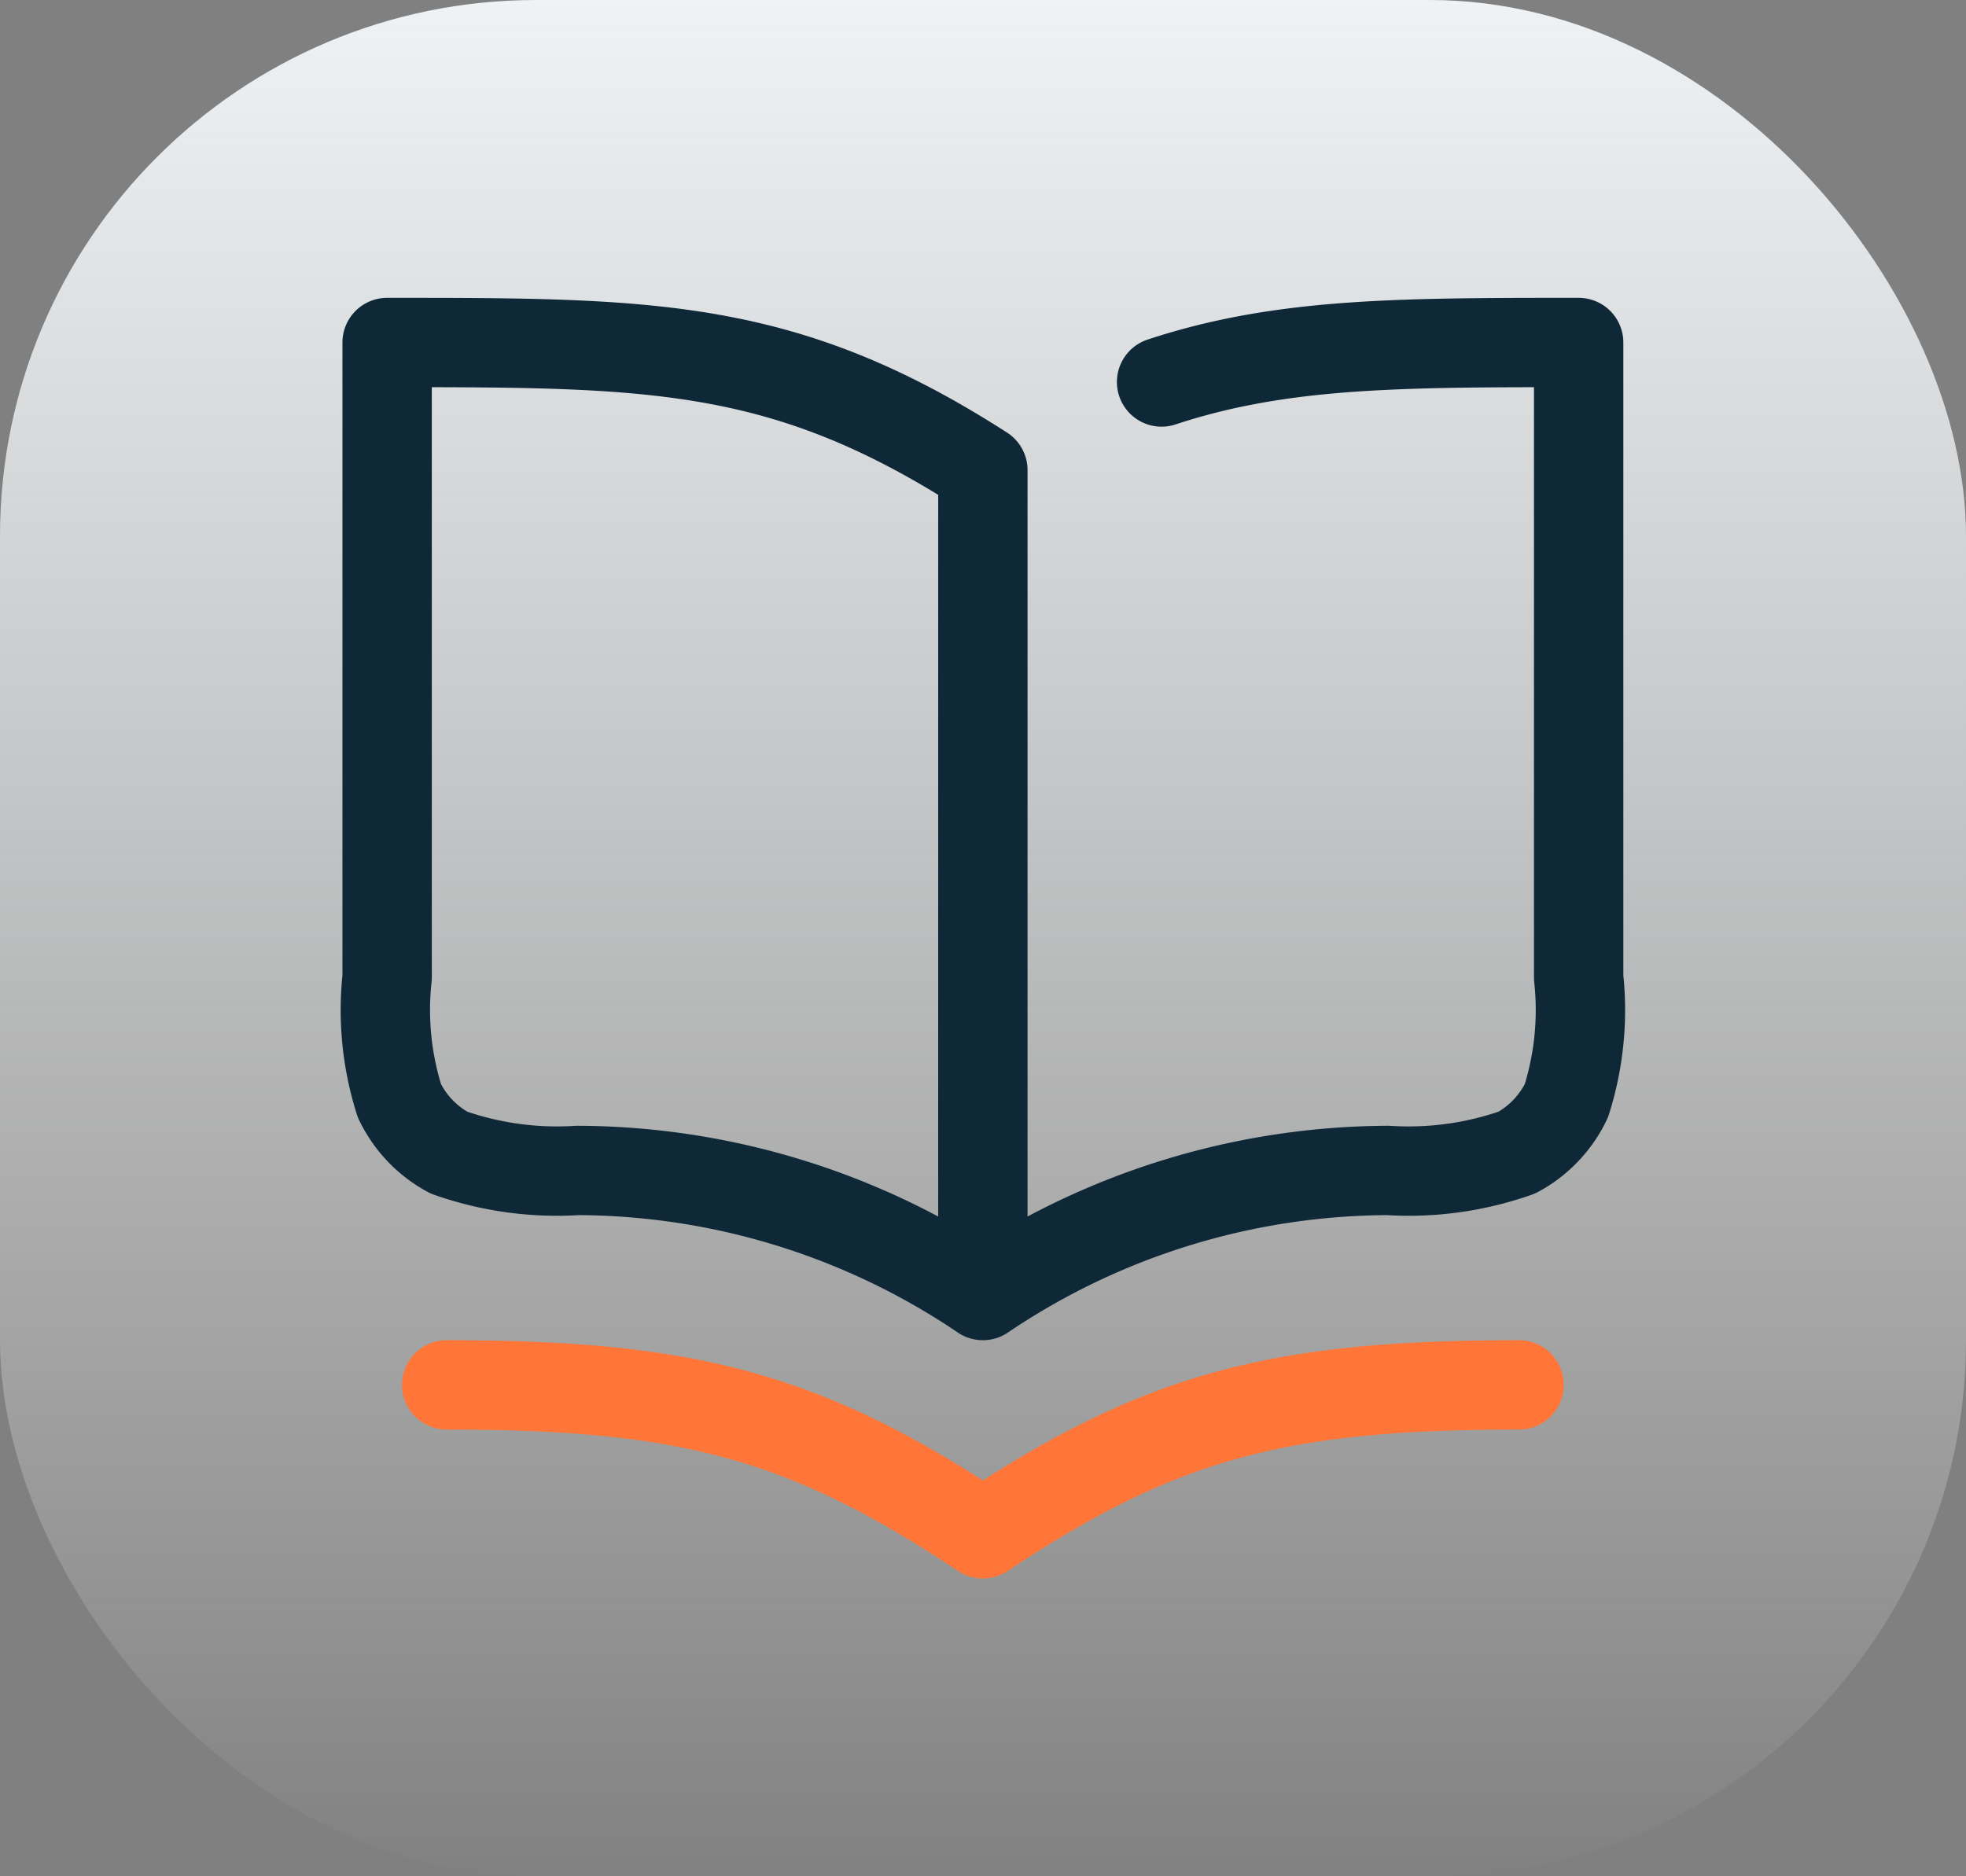 <svg id="Component_204_1" data-name="Component 204 – 1" xmlns="http://www.w3.org/2000/svg" xmlns:xlink="http://www.w3.org/1999/xlink" width="44" height="42" viewBox="0 0 44 42">
  <rect x="0" y="0" width="44" height="42" fill="#808080" stroke="none"/>
  <defs>
    <linearGradient id="linear-gradient" x1="0.5" x2="0.5" y2="1" gradientUnits="objectBoundingBox">
      <stop offset="0" stop-color="#eff3f6"/>
      <stop offset="1" stop-color="#fff" stop-opacity="0"/>
    </linearGradient>
  </defs>
  <rect id="Rectangle_20075" data-name="Rectangle 20075" width="44" height="42" rx="12" fill="url(#linear-gradient)"/>
  <g id="Group_24580" data-name="Group 24580" transform="translate(-935 -480.999)">
    <path id="Path_24116" data-name="Path 24116" d="M748,228.589a16.287,16.287,0,0,1,9.067-2.8,7.278,7.278,0,0,0,2.885-.4,2.585,2.585,0,0,0,1.107-1.159,6.718,6.718,0,0,0,.275-2.76V207.256c-3.648,0-6.174,0-8.614.667-.24.065-.48.138-.72.217m-4,20.449a16.283,16.283,0,0,0-9.066-2.8,7.281,7.281,0,0,1-2.886-.4,2.589,2.589,0,0,1-1.106-1.159,6.719,6.719,0,0,1-.275-2.76V207.256c5.925,0,8.889,0,13.333,2.857Z" transform="translate(208.997 281.41)" fill="none" stroke="#0f2837" stroke-linecap="round" stroke-linejoin="round" stroke-width="2"/>
    <path id="Path_24119" data-name="Path 24119" d="M760,230.589c-5.333,0-8,.667-12,3.334-4-2.667-6.666-3.334-12-3.334" transform="translate(208.997 281.41)" fill="none" stroke="#ff7638" stroke-linecap="round" stroke-linejoin="round" stroke-width="2"/>
  </g>
</svg>
